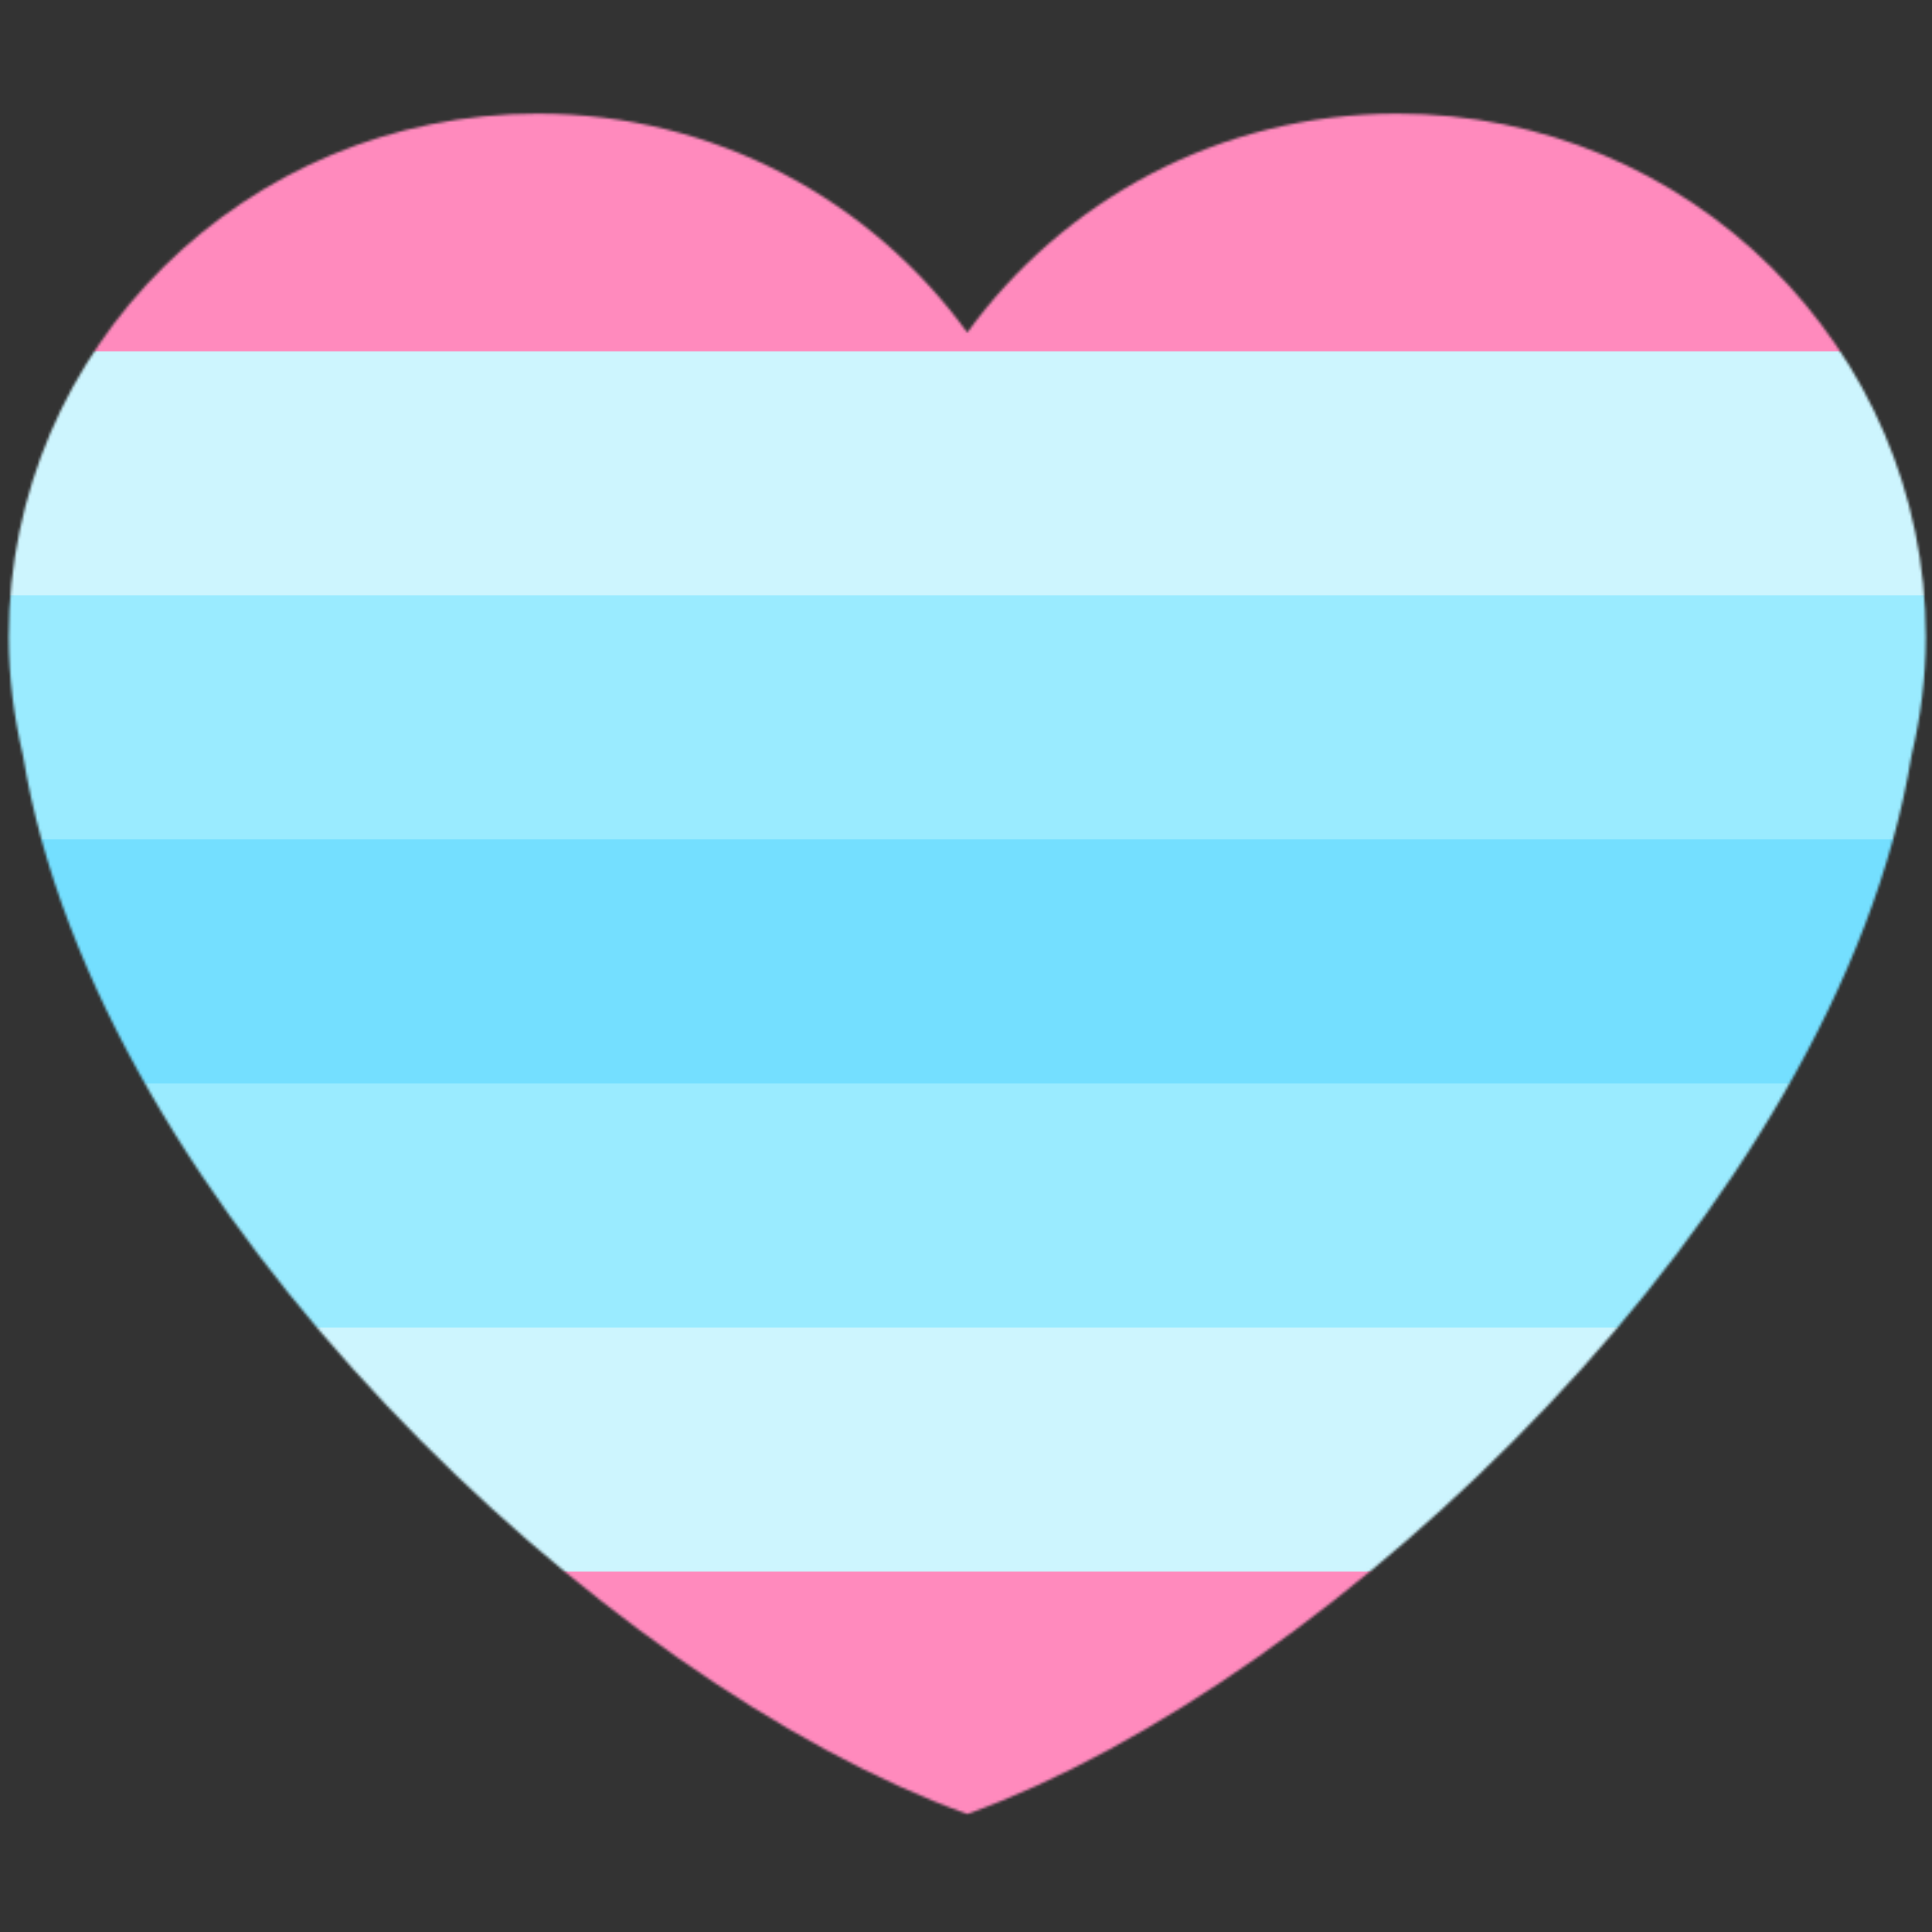 <svg xmlns="http://www.w3.org/2000/svg" width="750" height="750" fill="none"><rect width="100%" height="100%" fill="#333333" stroke="none"/><mask id="a" width="745" height="661" x="3" y="44" maskUnits="userSpaceOnUse" style="mask-type:luminance"><path fill="#fff" d="M747.608 247.241c0-112.179-91.919-203.116-205.289-203.116-68.825 0-129.556 33.612-166.819 84.988-37.263-51.376-97.994-84.988-166.798-84.988-113.39 0-205.31 90.916-205.31 203.116 0 15.89 2.04 31.287 5.535 46.127C37.431 468.594 234.355 653.453 375.5 704.212c141.124-50.759 338.07-235.618 366.532-410.823 3.537-14.841 5.576-30.237 5.576-46.148Z"/></mask><g mask="url(#a)"><path fill="#FF8ABD" d="M-180.398 41.629h1121.55v663.182h-1121.55z"/><path fill="#CDF5FE" d="M-180.398 136.369h1121.55V610.07h-1121.55z"/><path fill="#9AEBFF" d="M-180.398 231.109h1121.55V515.33h-1121.55z"/><path fill="#74DFFF" d="M-180.398 325.85h1121.55v94.74h-1121.55z"/></g></svg>